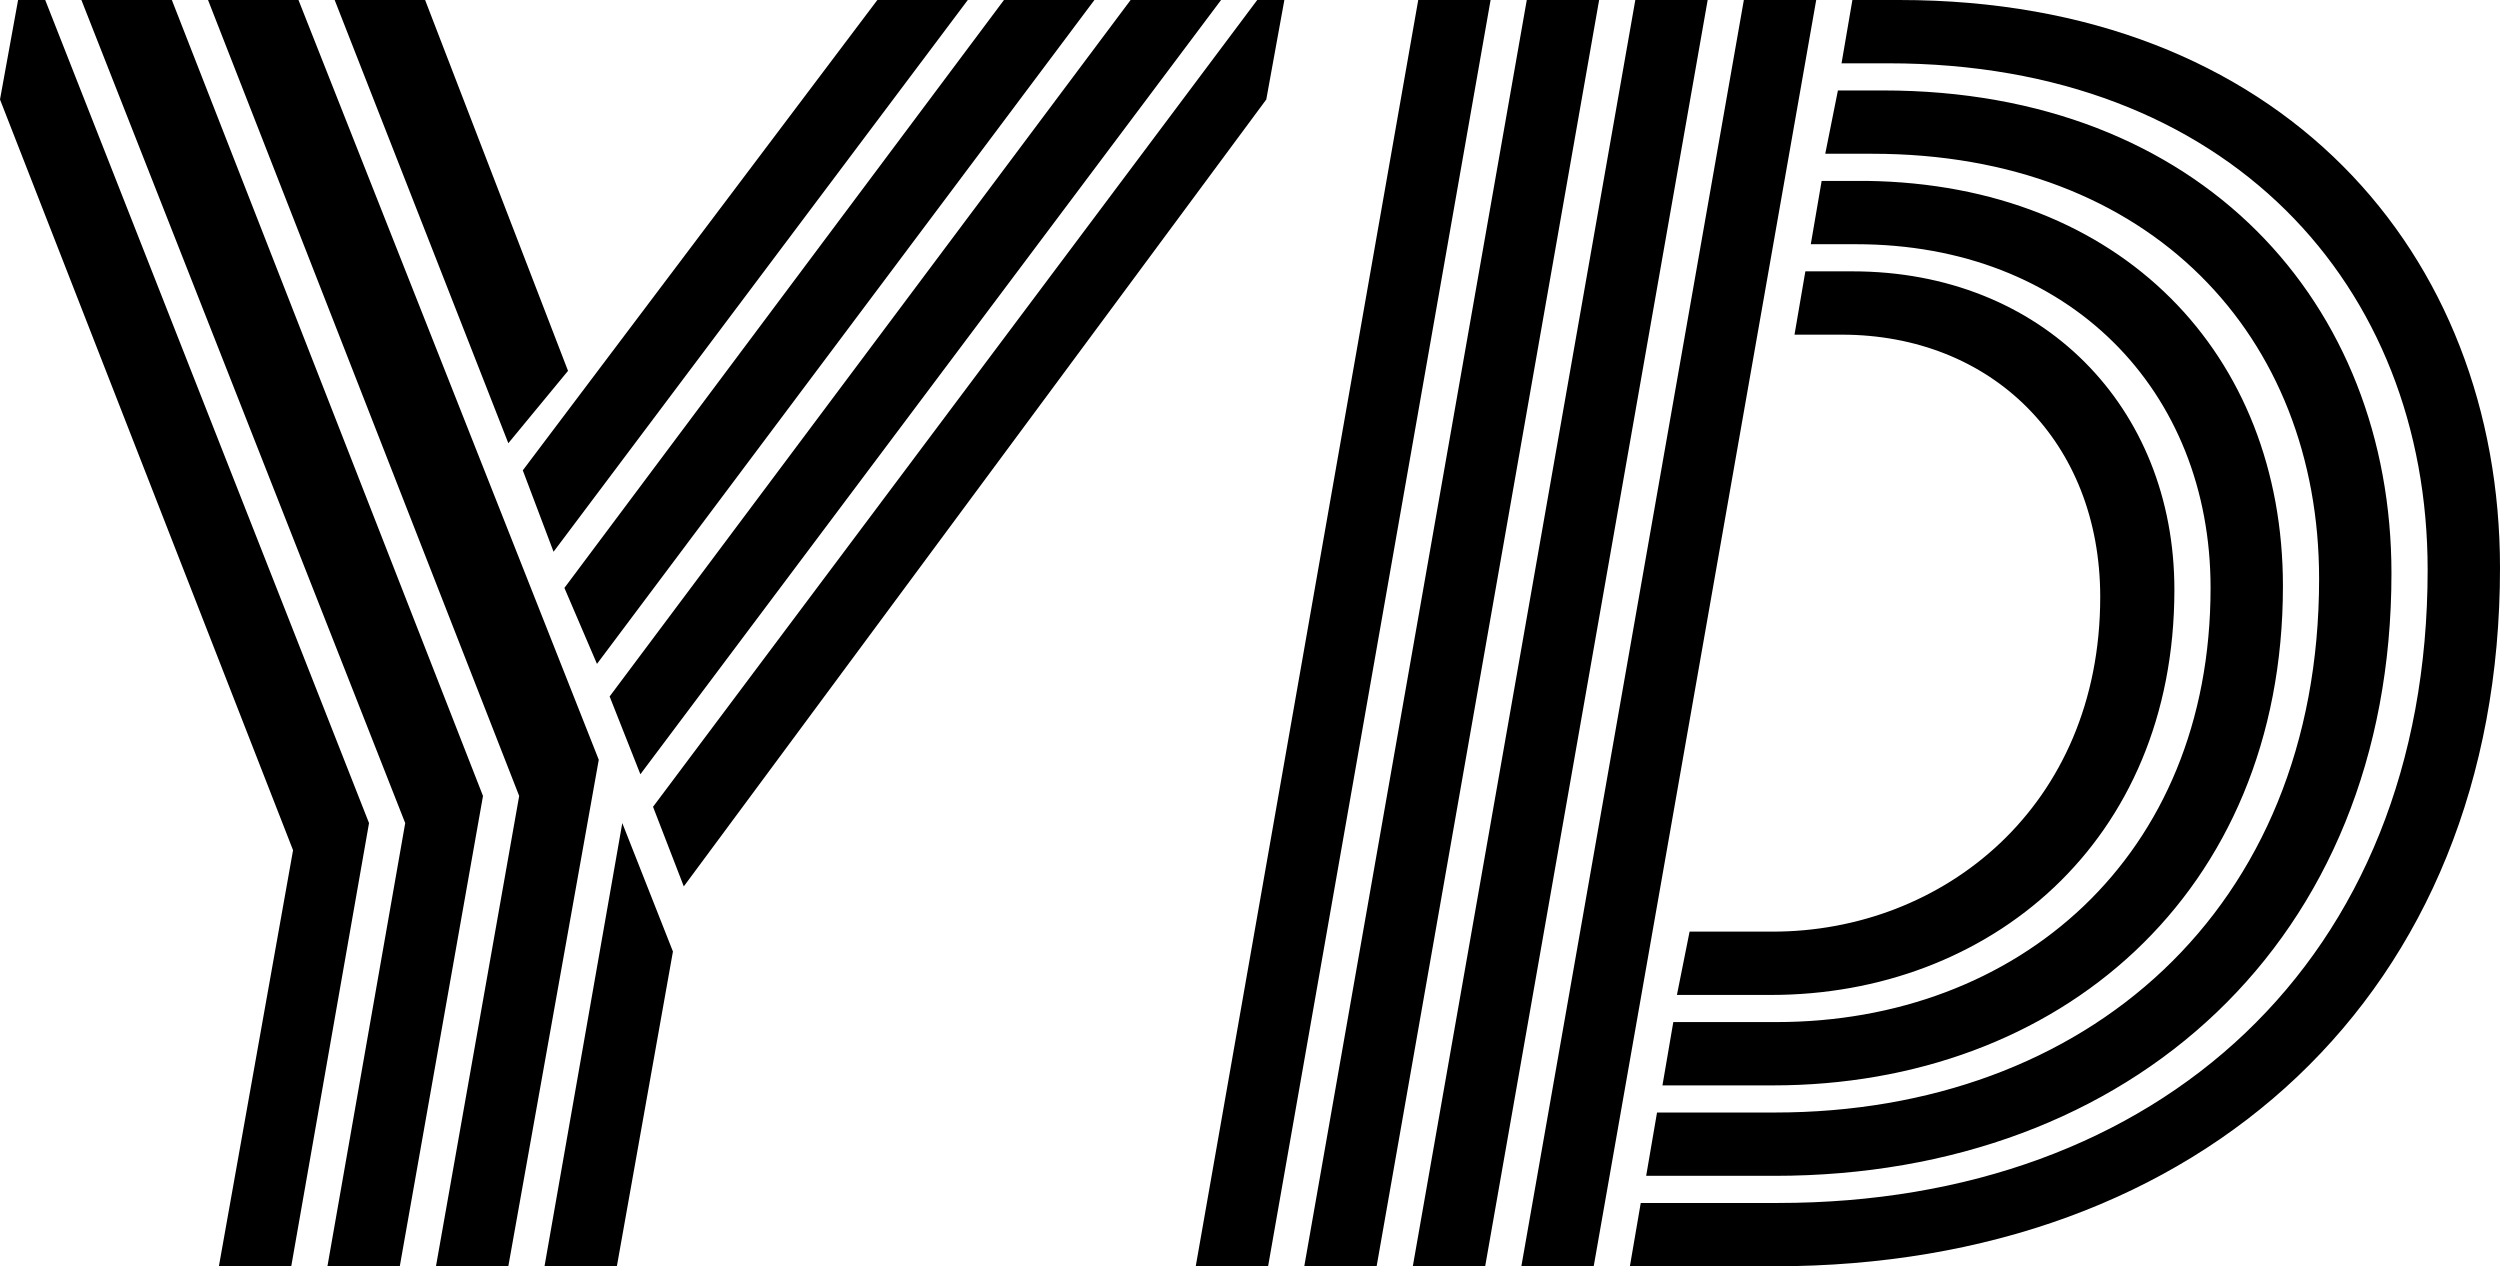 <?xml version="1.0" encoding="UTF-8"?>
<svg id="Layer_1" data-name="Layer 1" xmlns="http://www.w3.org/2000/svg" viewBox="0 0 69.1 35">
  <path d="m6.05,35l2.05-11.5L0,2.75.5,0h.75l8.95,22.75-2.15,12.25h-2Zm3,0l2.15-12.25L2.25,0h2.5l8.6,22-2.3,13h-2Zm3,0l2.3-13L5.75,0h2.5l8.3,21-2.5,14h-2Zm2-22.75L9.25,0h2.5l3.95,10.25-1.65,2Zm1.25,3l-.85-2.25L24.25,0h2.5l-11.45,15.25Zm-.25,19.75l2.15-12.25,1.4,3.55-1.55,8.7h-2Zm1.45-16.65l-.9-2.1L27.75,0h2.5l-13.75,18.35Zm1.2,3.05l-.85-2.15L31.25,0h2.5l-16.05,21.4Zm1.2,3.1l-.85-2.2L34.75,0h.75l-.5,2.75-16.1,21.75Z"/>
  <path d="m33.05,35L39.2,0h2l-6.15,35h-2Zm3,0L42.2,0h2l-6.15,35h-2Zm3,0L45.2,0h2l-6.15,35h-2Zm3,0L48.2,0h2l-6.15,35h-2Zm3,0l.3-1.75h3.8c10.5,0,17.95-6.7,17.95-17.5,0-7.85-5.5-14-14.9-14h-1.3l.3-1.75h1.3c10.55,0,16.6,7,16.6,15.7,0,11.75-8.25,19.3-20.05,19.3h-4Zm.45-2.5l.3-1.75h3.25c8.6,0,15.05-5.6,15.05-14.75,0-6.7-4.65-11.75-12.35-11.75h-1.3l.35-1.75h1.25c8.8,0,14.05,5.9,14.05,13.35,0,10.15-7.2,16.65-17.05,16.65h-3.55Zm.45-2.5l.3-1.75h2.85c6.65,0,12-4.55,12-12,0-5.45-3.9-9.5-9.8-9.5h-1.25l.3-1.75h1.25c7.05.1,11.5,4.8,11.5,11.2,0,8.5-6.2,13.8-14.1,13.8h-3.05Zm.4-2.5l.35-1.75h2.3c4.7,0,9.05-3.45,9.05-9.25,0-4.3-3-7.25-7.15-7.25h-1.3l.3-1.75h1.3c5.25,0,8.9,3.75,8.9,8.8,0,7-5.15,11.2-11.15,11.2h-2.6Z"/>
</svg>